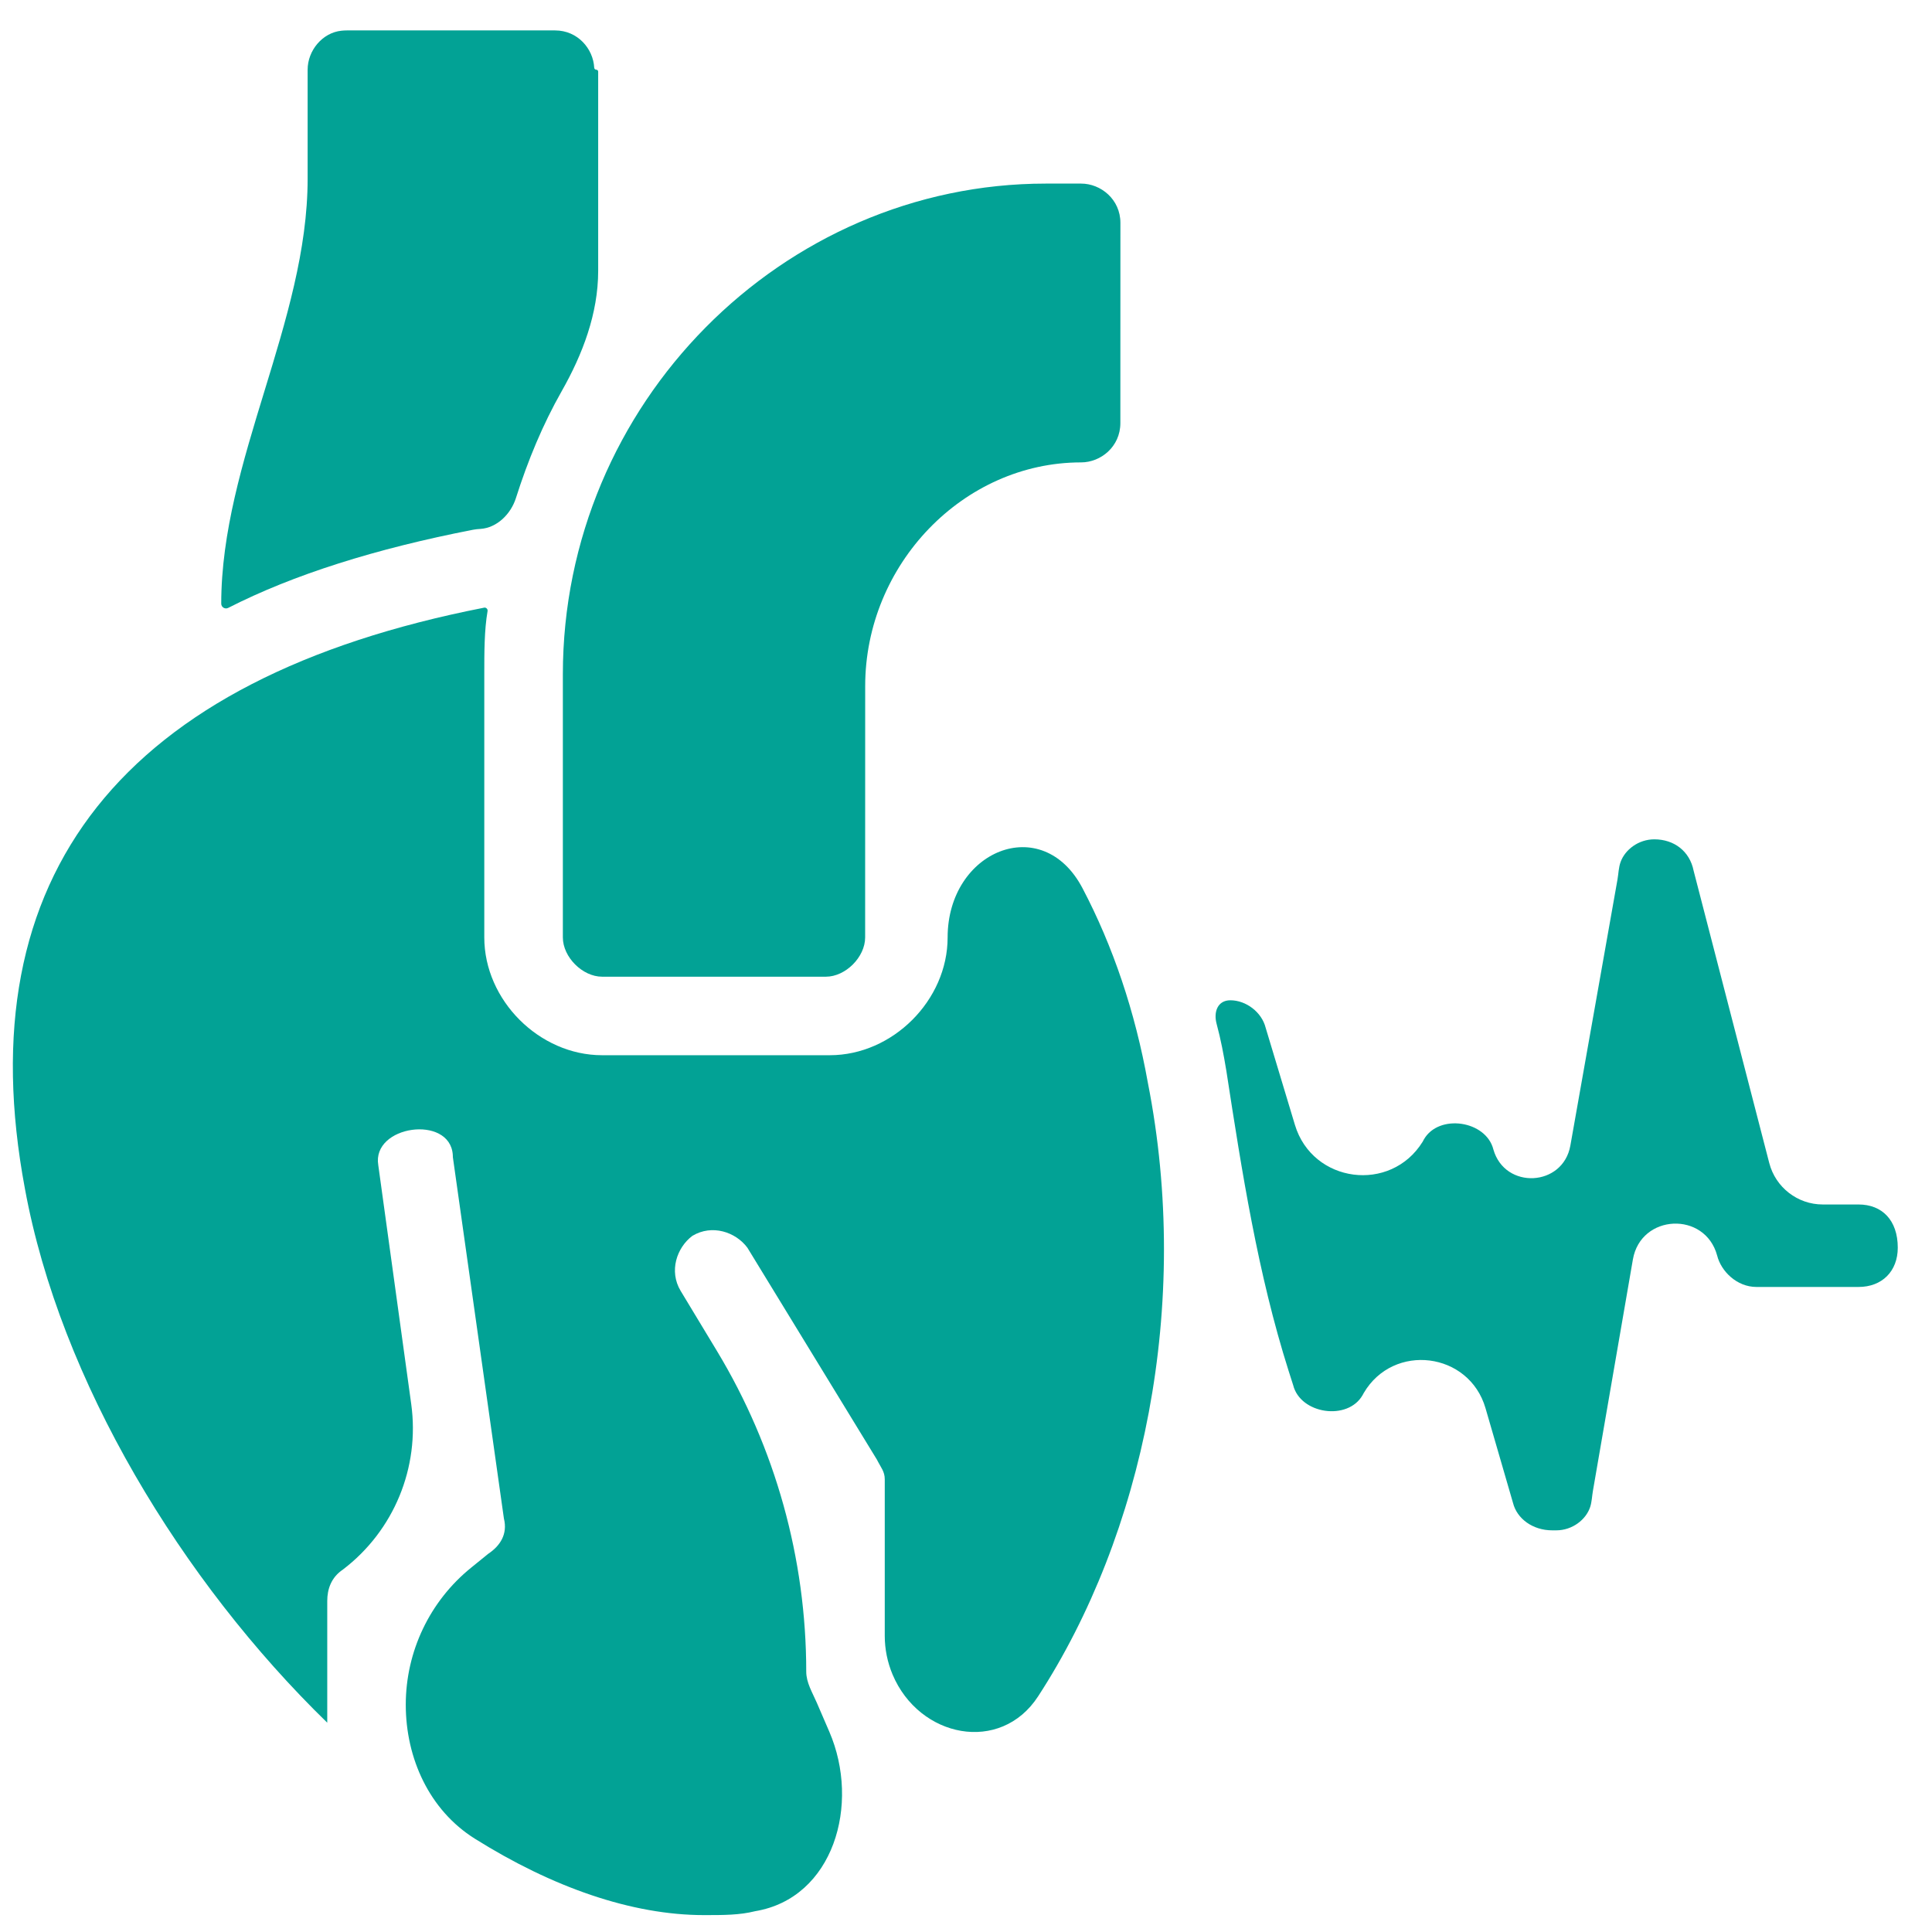 <svg width="39" height="39" viewBox="0 0 39 39" fill="none" xmlns="http://www.w3.org/2000/svg">
<path d="M12.154 19.716L16.672 19.716C17.068 19.716 17.464 19.32 17.464 18.924L17.465 13.851C17.465 11.394 19.446 9.334 21.824 9.334C22.22 9.334 22.616 9.017 22.616 8.541L22.617 4.499C22.617 4.023 22.22 3.706 21.824 3.706L21.111 3.706C15.8 3.706 11.362 8.144 11.362 13.613L11.362 18.923C11.362 19.32 11.758 19.716 12.154 19.716L12.154 19.716Z" fill="#02A295"/>
<path d="M12.036 1.407C12.014 1.407 11.996 1.389 11.995 1.367C11.975 0.985 11.663 0.614 11.204 0.614L7.003 0.614C6.966 0.614 6.929 0.616 6.892 0.62C6.508 0.66 6.21 1.02 6.21 1.407L6.21 3.605C6.21 6.486 4.466 9.305 4.466 12.186C4.466 12.258 4.543 12.304 4.607 12.271C5.918 11.601 7.588 11.075 9.548 10.694C9.594 10.684 9.65 10.68 9.697 10.677C10.033 10.655 10.312 10.376 10.414 10.056C10.658 9.288 10.957 8.569 11.337 7.899C11.762 7.151 12.075 6.328 12.075 5.468L12.075 1.447C12.075 1.425 12.058 1.407 12.036 1.407Z" fill="#02A295"/>
<path d="M6.606 34.775C6.606 34.775 6.606 34.775 6.606 34.775L6.606 32.318C6.606 32.08 6.685 31.842 6.923 31.683C7.951 30.9 8.478 29.623 8.301 28.342L7.636 23.52C7.502 22.715 9.081 22.496 9.14 23.31C9.142 23.327 9.142 23.344 9.142 23.361L10.172 30.653C10.252 30.97 10.093 31.208 9.855 31.366L9.51 31.646C8.675 32.322 8.191 33.338 8.191 34.412C8.191 35.493 8.667 36.54 9.583 37.115C11.147 38.096 12.751 38.659 14.214 38.659C14.611 38.659 14.927 38.659 15.244 38.58C16.823 38.317 17.375 36.425 16.74 34.955L16.487 34.369C16.399 34.166 16.275 33.966 16.275 33.745C16.275 31.463 15.652 29.225 14.473 27.272L13.739 26.057C13.501 25.66 13.66 25.185 13.977 24.947C14.373 24.709 14.849 24.868 15.086 25.185L17.702 29.465C17.781 29.623 17.86 29.703 17.86 29.861L17.86 33.023C17.86 33.29 17.914 33.554 18.017 33.801C18.557 35.083 20.196 35.41 20.955 34.244C23.076 30.982 24.056 26.343 23.171 21.856C22.913 20.416 22.465 19.097 21.852 17.93C21.038 16.379 19.129 17.173 19.129 18.924C19.129 20.192 18.019 21.301 16.751 21.301L12.154 21.301C10.886 21.301 9.776 20.191 9.776 18.923L9.776 13.613C9.776 13.166 9.776 12.719 9.842 12.337C9.849 12.3 9.82 12.265 9.782 12.265C9.779 12.265 9.775 12.266 9.771 12.267C2.483 13.694 -0.685 17.656 0.503 23.995C1.216 27.879 3.673 31.921 6.606 34.775C6.606 34.775 6.606 34.775 6.606 34.775Z" fill="#02A295"/>
<path d="M37.517 24.314C37.517 24.314 37.517 24.314 37.516 24.314L36.795 24.314C36.287 24.314 35.843 23.97 35.715 23.478L34.188 17.577C34.109 17.18 33.791 16.943 33.395 16.943C33.074 16.943 32.804 17.152 32.714 17.4C32.673 17.513 32.672 17.636 32.651 17.755L31.7 23.124C31.553 23.958 30.379 24.019 30.146 23.204C29.999 22.618 29.044 22.477 28.743 23.001C28.735 23.016 28.727 23.031 28.719 23.046C28.073 24.091 26.495 23.885 26.14 22.708L25.549 20.747C25.47 20.43 25.152 20.192 24.836 20.192C24.582 20.192 24.493 20.423 24.559 20.668C24.644 20.983 24.7 21.281 24.756 21.619C25.07 23.656 25.39 25.71 26.013 27.675L26.104 27.96C26.25 28.546 27.206 28.687 27.506 28.162C27.515 28.148 27.523 28.133 27.53 28.118C28.13 27.099 29.657 27.29 29.987 28.426L30.542 30.338C30.621 30.655 30.938 30.892 31.334 30.892L31.414 30.892C31.742 30.892 32.016 30.675 32.1 30.42C32.134 30.316 32.136 30.204 32.155 30.096L32.962 25.424C33.121 24.504 34.419 24.443 34.663 25.345C34.742 25.662 35.06 25.979 35.456 25.979L37.517 25.979C37.992 25.979 38.309 25.662 38.309 25.186C38.309 24.631 37.992 24.314 37.517 24.314C37.517 24.314 37.517 24.314 37.517 24.314Z" fill="#02A295"/>
</svg>
